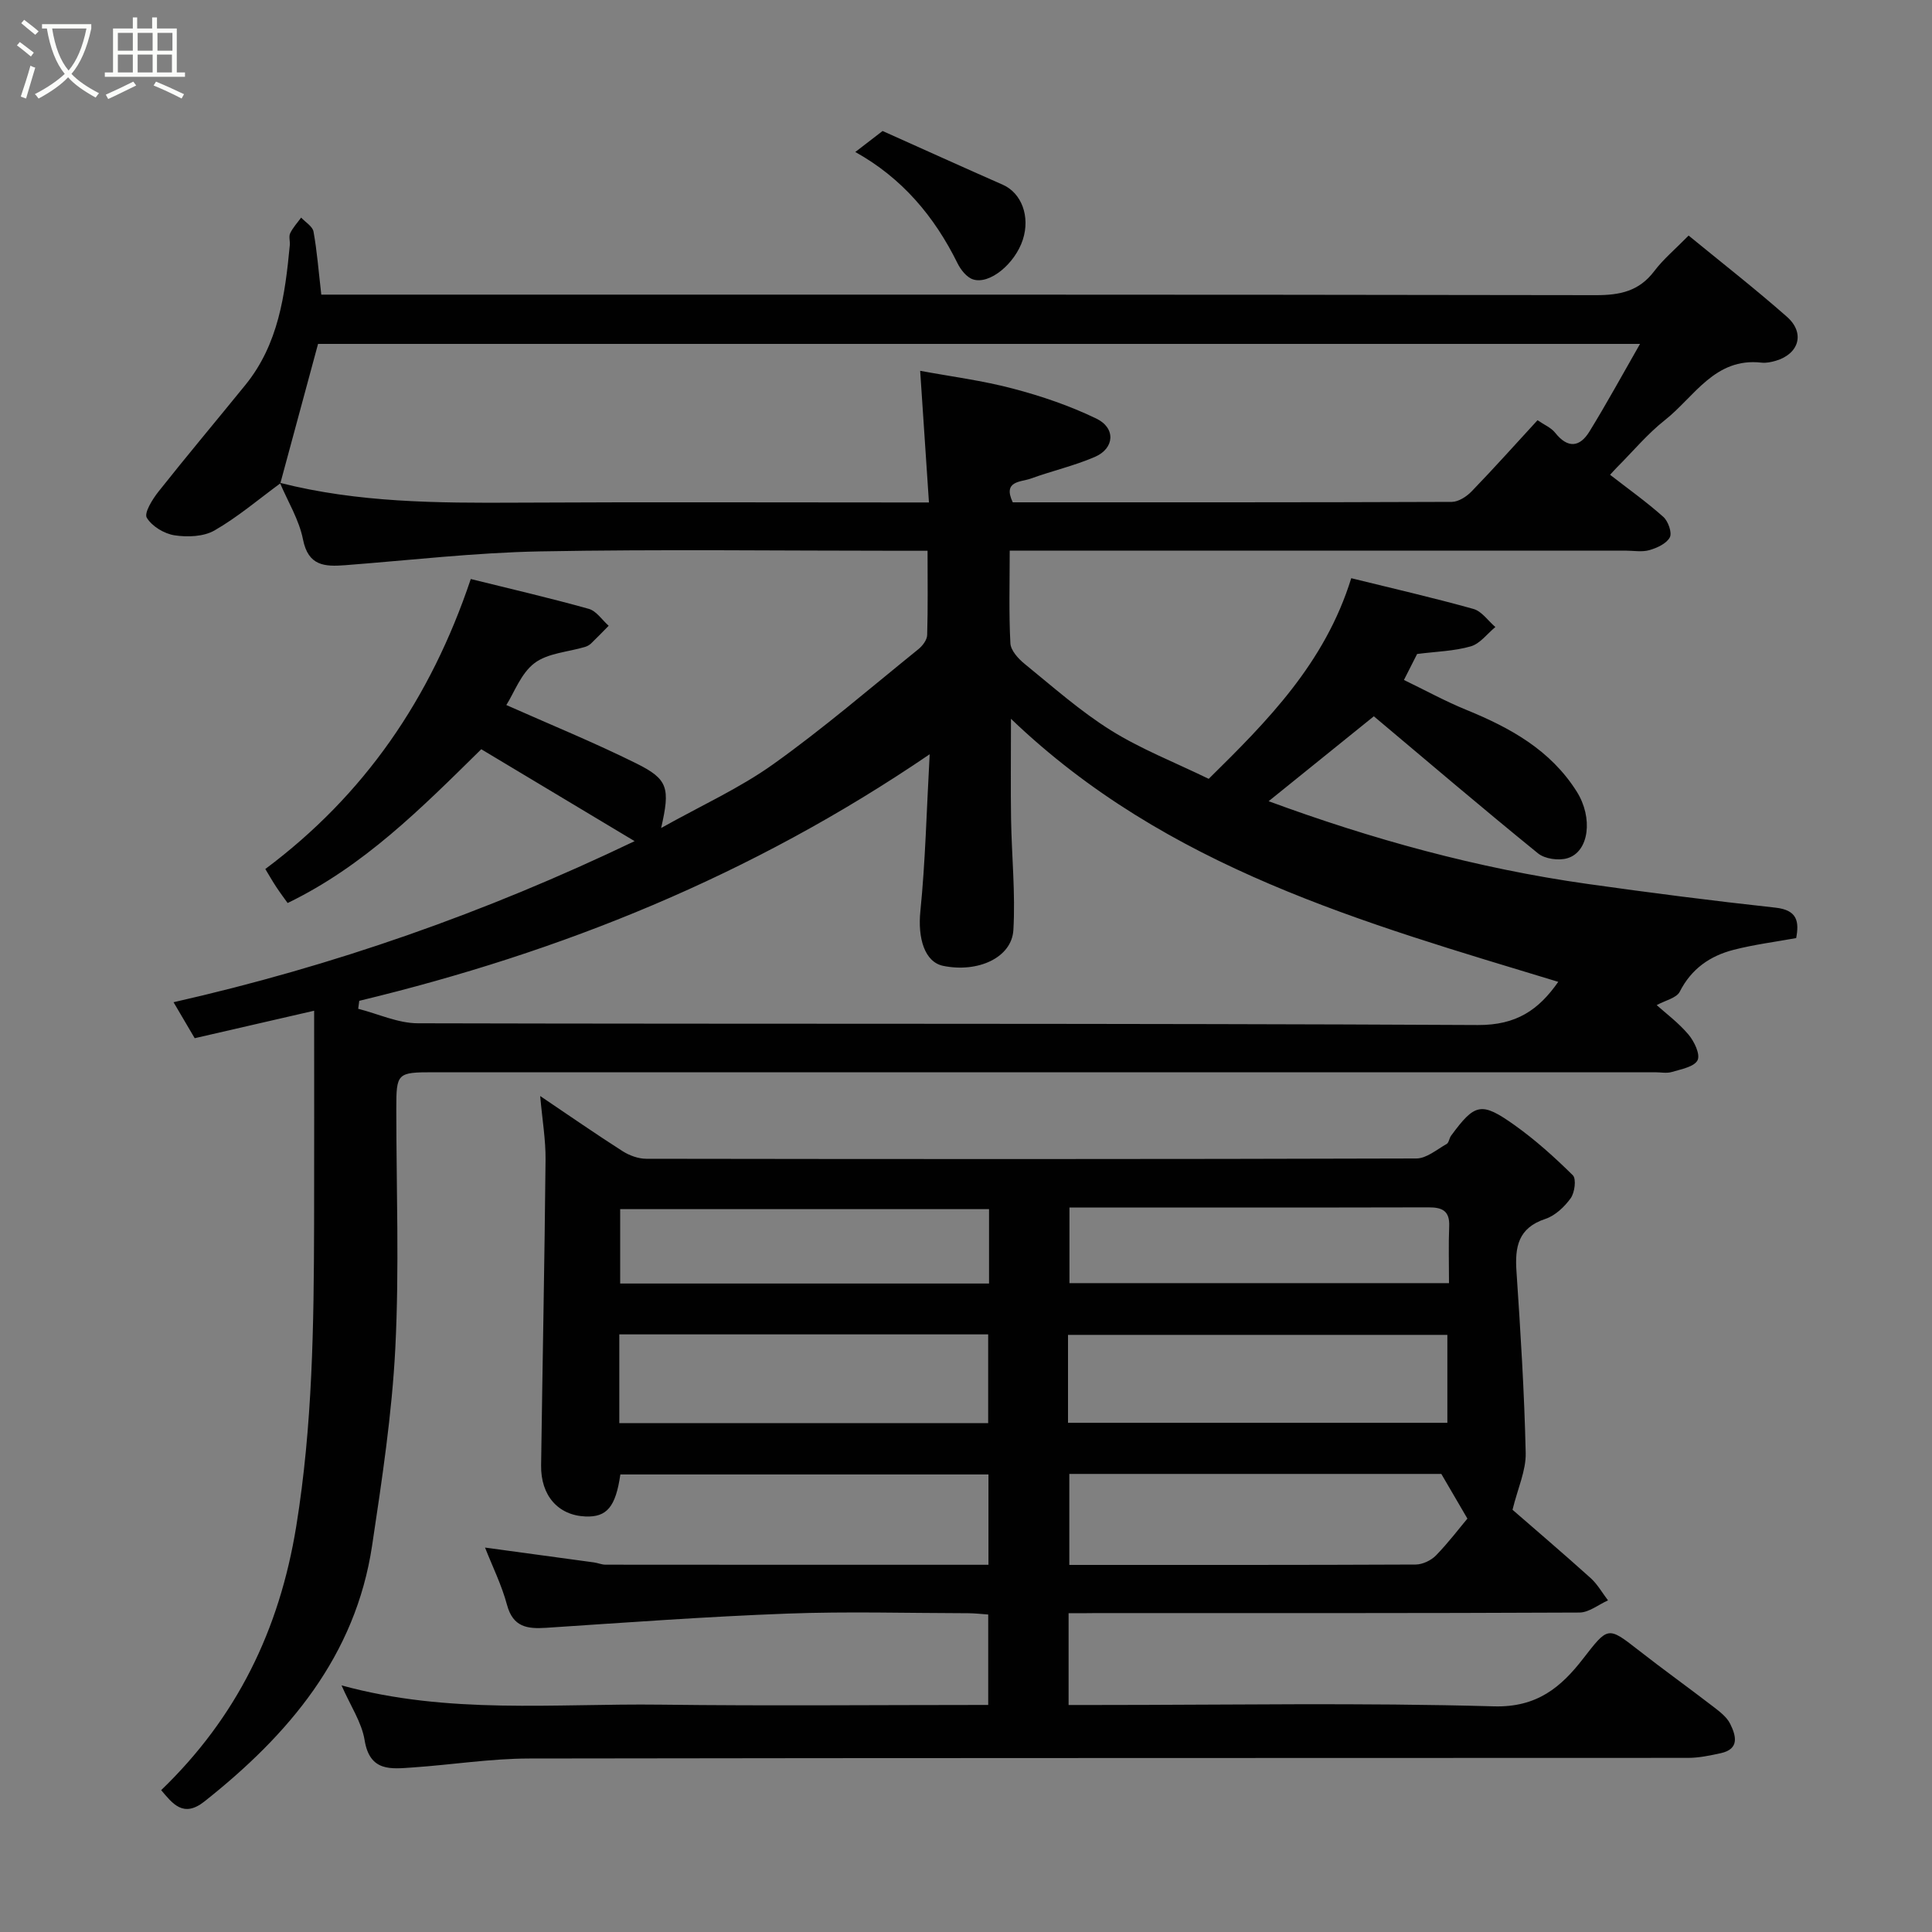 <svg enable-background="new 0 0 400 400" viewBox="0 0 400 400" xmlns="http://www.w3.org/2000/svg"><rect x="0" y="0" width="400" height="400" fill="#808080" stroke="none"/><path d="m6.4 11.7c-1-.8-1.9-1.6-2.9-2.3l.6-.7c.9.7 1.9 1.4 2.9 2.2zm-2.1 8.3c.7-2.1 1.4-4.2 2-6.4.2.1.6.3 1 .4-.7 2.3-1.3 4.4-1.9 6.4zm3-12.8c-1.1-.9-2.1-1.7-2.9-2.4l.6-.7c1 .8 2 1.5 3 2.4zm1.4-1.3v-.9h10.2v.9c-.9 4.2-2.3 7.3-4.1 9.4 1.3 1.4 3.2 2.7 5.7 4-.2.2-.4.5-.7.9-2.5-1.4-4.4-2.7-5.7-4.2-1.4 1.5-3.5 3-6.1 4.4 0 0 0 0-.1-.1-.3-.4-.5-.7-.7-.8 2.7-1.4 4.7-2.8 6.2-4.2-1.8-2.2-3-5.3-3.7-9.4zm9.2 0h-7.1c.6 3.8 1.7 6.7 3.4 8.7 1.7-2 2.9-4.8 3.7-8.7z" fill="#fbfcfa"/><path d="m31.6 3.6h.9v2.3h4.1v9.1h1.7v.9h-16.6v-.9h1.7v-9.1h4.1v-2.3h.9v2.3h3.1v-2.3zm-4 13.3.6.8c-1.9.9-3.8 1.9-5.8 2.8-.2-.3-.3-.6-.5-.9 2-.9 3.9-1.8 5.7-2.7zm-3.2-10.1v3.7h3.1v-3.7zm0 4.5v3.7h3.1v-3.7zm4.1-4.5v3.7h3.1v-3.7zm0 4.5v3.7h3.1v-3.7zm9.1 9.1c-2.1-1.1-4.1-2-5.8-2.7l.5-.8c2.2.9 4.1 1.8 5.8 2.6zm-1.9-13.6h-3.1v3.7h3.1zm-3.2 4.5v3.7h3.1v-3.7z" fill="#fbfcfa"/><g fill="#010101"><path d="m58.04 100.07c-4.51 3.31-8.82 6.99-13.64 9.76-2.25 1.29-5.59 1.41-8.27 1-2.13-.33-4.67-1.86-5.74-3.64-.59-.98 1.16-3.81 2.4-5.38 5.91-7.46 12.03-14.74 18.03-22.13 6.84-8.43 8.2-18.62 9.18-28.92.08-.83-.25-1.79.08-2.47.56-1.17 1.49-2.17 2.27-3.24.89.96 2.36 1.82 2.56 2.9.73 4.03 1.04 8.14 1.61 13.05h5.39c86.16 0 172.32-.04 258.48.11 5.02.01 8.96-.82 12.1-4.97 1.89-2.5 4.37-4.56 7.12-7.37 6.88 5.64 13.79 11.03 20.36 16.82 3.8 3.35 2.51 7.69-2.33 9.11-.94.27-1.98.49-2.94.38-9.67-1.1-13.89 7.07-19.99 11.89-3.64 2.87-6.66 6.52-9.96 9.82-.47.47-.9.97-1.4 1.51 3.75 2.91 7.55 5.62 11.02 8.71 1.01.9 1.85 3.29 1.35 4.24-.69 1.3-2.65 2.2-4.24 2.65-1.54.44-3.31.1-4.97.1-40.5 0-81 0-121.49 0-1.8 0-3.61 0-5.97 0 0 6.65-.19 12.93.14 19.19.08 1.48 1.63 3.19 2.94 4.25 5.84 4.75 11.52 9.8 17.87 13.77 6.19 3.87 13.11 6.57 20.25 10.04 12.1-11.92 24.07-23.93 29.51-41.54 8.41 2.08 16.92 4.02 25.31 6.37 1.72.48 3.03 2.46 4.53 3.74-1.68 1.38-3.17 3.45-5.09 4-3.42.99-7.11 1.07-11.11 1.58-.69 1.35-1.55 3.06-2.73 5.38 4.39 2.12 8.52 4.39 12.85 6.16 9.12 3.72 17.49 8.31 22.94 16.97 3.38 5.37 2.59 12.43-1.96 13.78-1.81.54-4.65.14-6.07-1.01-11.56-9.39-22.89-19.05-33.99-28.38-7.95 6.42-14.79 11.94-21.78 17.58 21.24 7.83 43.23 13.91 65.96 17.12 12.97 1.83 25.96 3.5 38.98 4.92 4.56.5 4.91 2.92 4.28 6.3-4.35.79-8.72 1.34-12.95 2.43-4.87 1.25-8.74 3.91-11.15 8.66-.67 1.33-3.01 1.81-4.78 2.79 1.81 1.63 4.48 3.61 6.57 6.08 1.2 1.41 2.5 4.13 1.89 5.33-.69 1.37-3.39 1.85-5.31 2.43-1.07.32-2.32.06-3.48.06-84.33 0-168.66 0-252.98 0-7.46 0-7.64.18-7.64 7.54 0 16.5.63 33.03-.2 49.49-.69 13.7-2.77 27.37-4.81 40.97-3.44 22.88-17.26 39.14-34.71 52.97-4.39 3.48-6.62.42-8.96-2.34 15.62-15.05 24.46-33.07 27.96-54.6 3.39-20.89 3.65-41.75 3.7-62.72.04-14.49.01-28.98.01-44.05-8.28 1.9-16.25 3.74-24.73 5.69-1.25-2.13-2.6-4.42-4.38-7.45 33.06-7.49 64.44-18.48 95.46-33.35-11.09-6.65-21.71-13.01-31.75-19.03-12.55 12.36-24.35 24.22-40.09 31.84-.7-.98-1.55-2.11-2.33-3.29-.8-1.21-1.52-2.48-2.29-3.75 20.51-15.32 34.21-35.24 42.54-60.04 8.19 2.03 16.37 3.92 24.44 6.18 1.57.44 2.75 2.3 4.11 3.5-1.21 1.22-2.39 2.46-3.63 3.65-.34.33-.81.59-1.27.73-3.54 1.06-7.72 1.27-10.47 3.36-2.8 2.13-4.19 6.1-5.82 8.67 8.97 3.99 18.12 7.72 26.94 12.1 6.56 3.26 7.01 5.06 5.11 13.36 8.3-4.65 16.25-8.24 23.21-13.21 10.39-7.41 20.11-15.78 30.05-23.81.86-.69 1.79-1.92 1.82-2.92.17-5.63.08-11.26.08-17.46-2.16 0-3.94 0-5.71 0-24.83 0-49.67-.33-74.49.13-13.48.25-26.94 1.83-40.4 2.86-4.23.32-7.62.17-8.71-5.34-.8-4.06-3.13-7.83-4.78-11.72 16.15 4.12 32.61 4.2 49.13 4.11 26.5-.14 52.99-.04 79.49-.04h5.76c-.63-9.38-1.2-17.99-1.82-27.26 6.52 1.21 12.99 2.03 19.22 3.69 5.87 1.54 11.77 3.55 17.27 6.21 4.04 1.95 3.76 6.16-.3 7.92-4.28 1.85-8.9 2.9-13.3 4.5-2.04.74-5.85.42-3.72 4.91 30.28 0 60.59.03 90.9-.09 1.39-.01 3.07-1.1 4.11-2.18 4.59-4.75 9-9.68 13.64-14.73 1.37.95 2.82 1.54 3.66 2.61 2.6 3.28 5.09 2.99 7.09-.27 3.55-5.77 6.8-11.73 10.47-18.14-92.21 0-183.17 0-273.7 0-2.65 9.81-5.23 19.34-7.81 28.87zm16.34 107.14c-.07.55-.15 1.1-.22 1.65 4.12 1.04 8.23 2.99 12.36 3 73.15.18 146.31-.02 219.46.36 7.97.04 12.57-3.12 16.64-8.94-40.35-12.27-81.01-23.5-113.31-54.46 0 7.97-.08 14.4.02 20.82.13 7.64.92 15.3.48 22.9-.33 5.74-7.35 8.91-14.54 7.43-3.86-.8-5.28-5.77-4.72-11.29 1.04-10.26 1.27-20.61 1.93-32.52-36.97 25.19-76.32 40.98-118.1 51.05z"/><path d="m221.24 334v19h5.6c27.49 0 55-.5 82.46.28 8.94.25 13.9-3.98 18.48-9.89 5.11-6.57 5.08-6.72 11.31-1.85 5.14 4.03 10.46 7.83 15.64 11.82 1.31 1.01 2.78 2.12 3.48 3.53 1.19 2.41 2.03 5.22-1.95 6.09-2.22.48-4.5.97-6.75.97-79.97.05-159.95-.01-239.92.13-8.03.01-16.06 1.3-24.1 1.85-4.45.3-8.92.99-10-5.64-.6-3.71-2.94-7.13-4.78-11.35 22.12 6.08 44.14 3.72 66.01 3.99 22.49.28 44.98.06 67.88.06 0-6.19 0-12.25 0-18.72-1.28-.09-2.71-.26-4.14-.27-12.5-.02-25.01-.39-37.48.08-16.64.62-33.27 1.84-49.89 2.94-3.95.26-6.88-.15-8.12-4.75-1.09-4.07-3-7.92-4.55-11.86 7.5 1.02 15.03 2.04 22.55 3.07.81.11 1.6.47 2.4.47 26.31.03 52.62.02 79.28.02 0-6.29 0-12.34 0-18.7-25.42 0-50.82 0-76.21 0-.97 6.7-2.79 8.88-7.22 8.7-5.65-.23-9.28-4.31-9.19-10.6.29-21.1.72-42.19.92-63.29.04-4.08-.67-8.16-1.11-13.16 6.09 4.11 11.5 7.86 17.05 11.41 1.41.9 3.26 1.58 4.91 1.58 53.15.08 106.3.1 159.45-.06 2.1-.01 4.23-1.86 6.26-3 .47-.26.53-1.18.91-1.7 4.94-6.72 6.25-7.11 13.13-2.22 4.32 3.07 8.32 6.67 12.09 10.4.75.75.39 3.58-.44 4.74-1.29 1.8-3.23 3.63-5.27 4.3-5.61 1.86-6.31 5.78-5.96 10.86.84 12.52 1.63 25.05 1.91 37.6.08 3.63-1.64 7.3-2.73 11.75 4.78 4.16 10.54 9.07 16.16 14.13 1.43 1.29 2.42 3.07 3.61 4.63-1.97.88-3.94 2.51-5.91 2.52-33.32.16-66.64.11-99.97.11-1.83.03-3.63.03-5.8.03zm.15-28.84v18.84c24.16 0 47.94.03 71.71-.08 1.43-.01 3.2-.85 4.21-1.89 2.62-2.7 4.9-5.72 6.5-7.62-1.86-3.19-3.48-5.96-5.4-9.25-24.94 0-50.85 0-77.02 0zm-.27-10.58h78.54c0-6.19 0-12.24 0-18.21-26.37 0-52.4 0-78.54 0zm-92.9.07h76.37c0-6.41 0-12.46 0-18.38-25.66 0-50.9 0-76.37 0zm93.2-44.65v15.66h78.58c0-4.15-.12-7.97.04-11.77.13-3.19-1.43-3.93-4.27-3.92-24.65.06-49.29.03-74.35.03zm-16.65.34c-25.75 0-51.12 0-76.37 0v15.4h76.37c0-5.17 0-10.1 0-15.4z"/><path d="m182.73 27.12c8.59 3.85 16.72 7.53 24.89 11.13 3.88 1.71 5.71 6.57 4.14 11.39-1.61 4.95-6.87 9.34-10.32 8.2-1.31-.43-2.54-2-3.2-3.34-4.79-9.7-11.47-17.64-21.16-23.03 2.07-1.59 3.88-2.99 5.65-4.35z"/></g></svg>